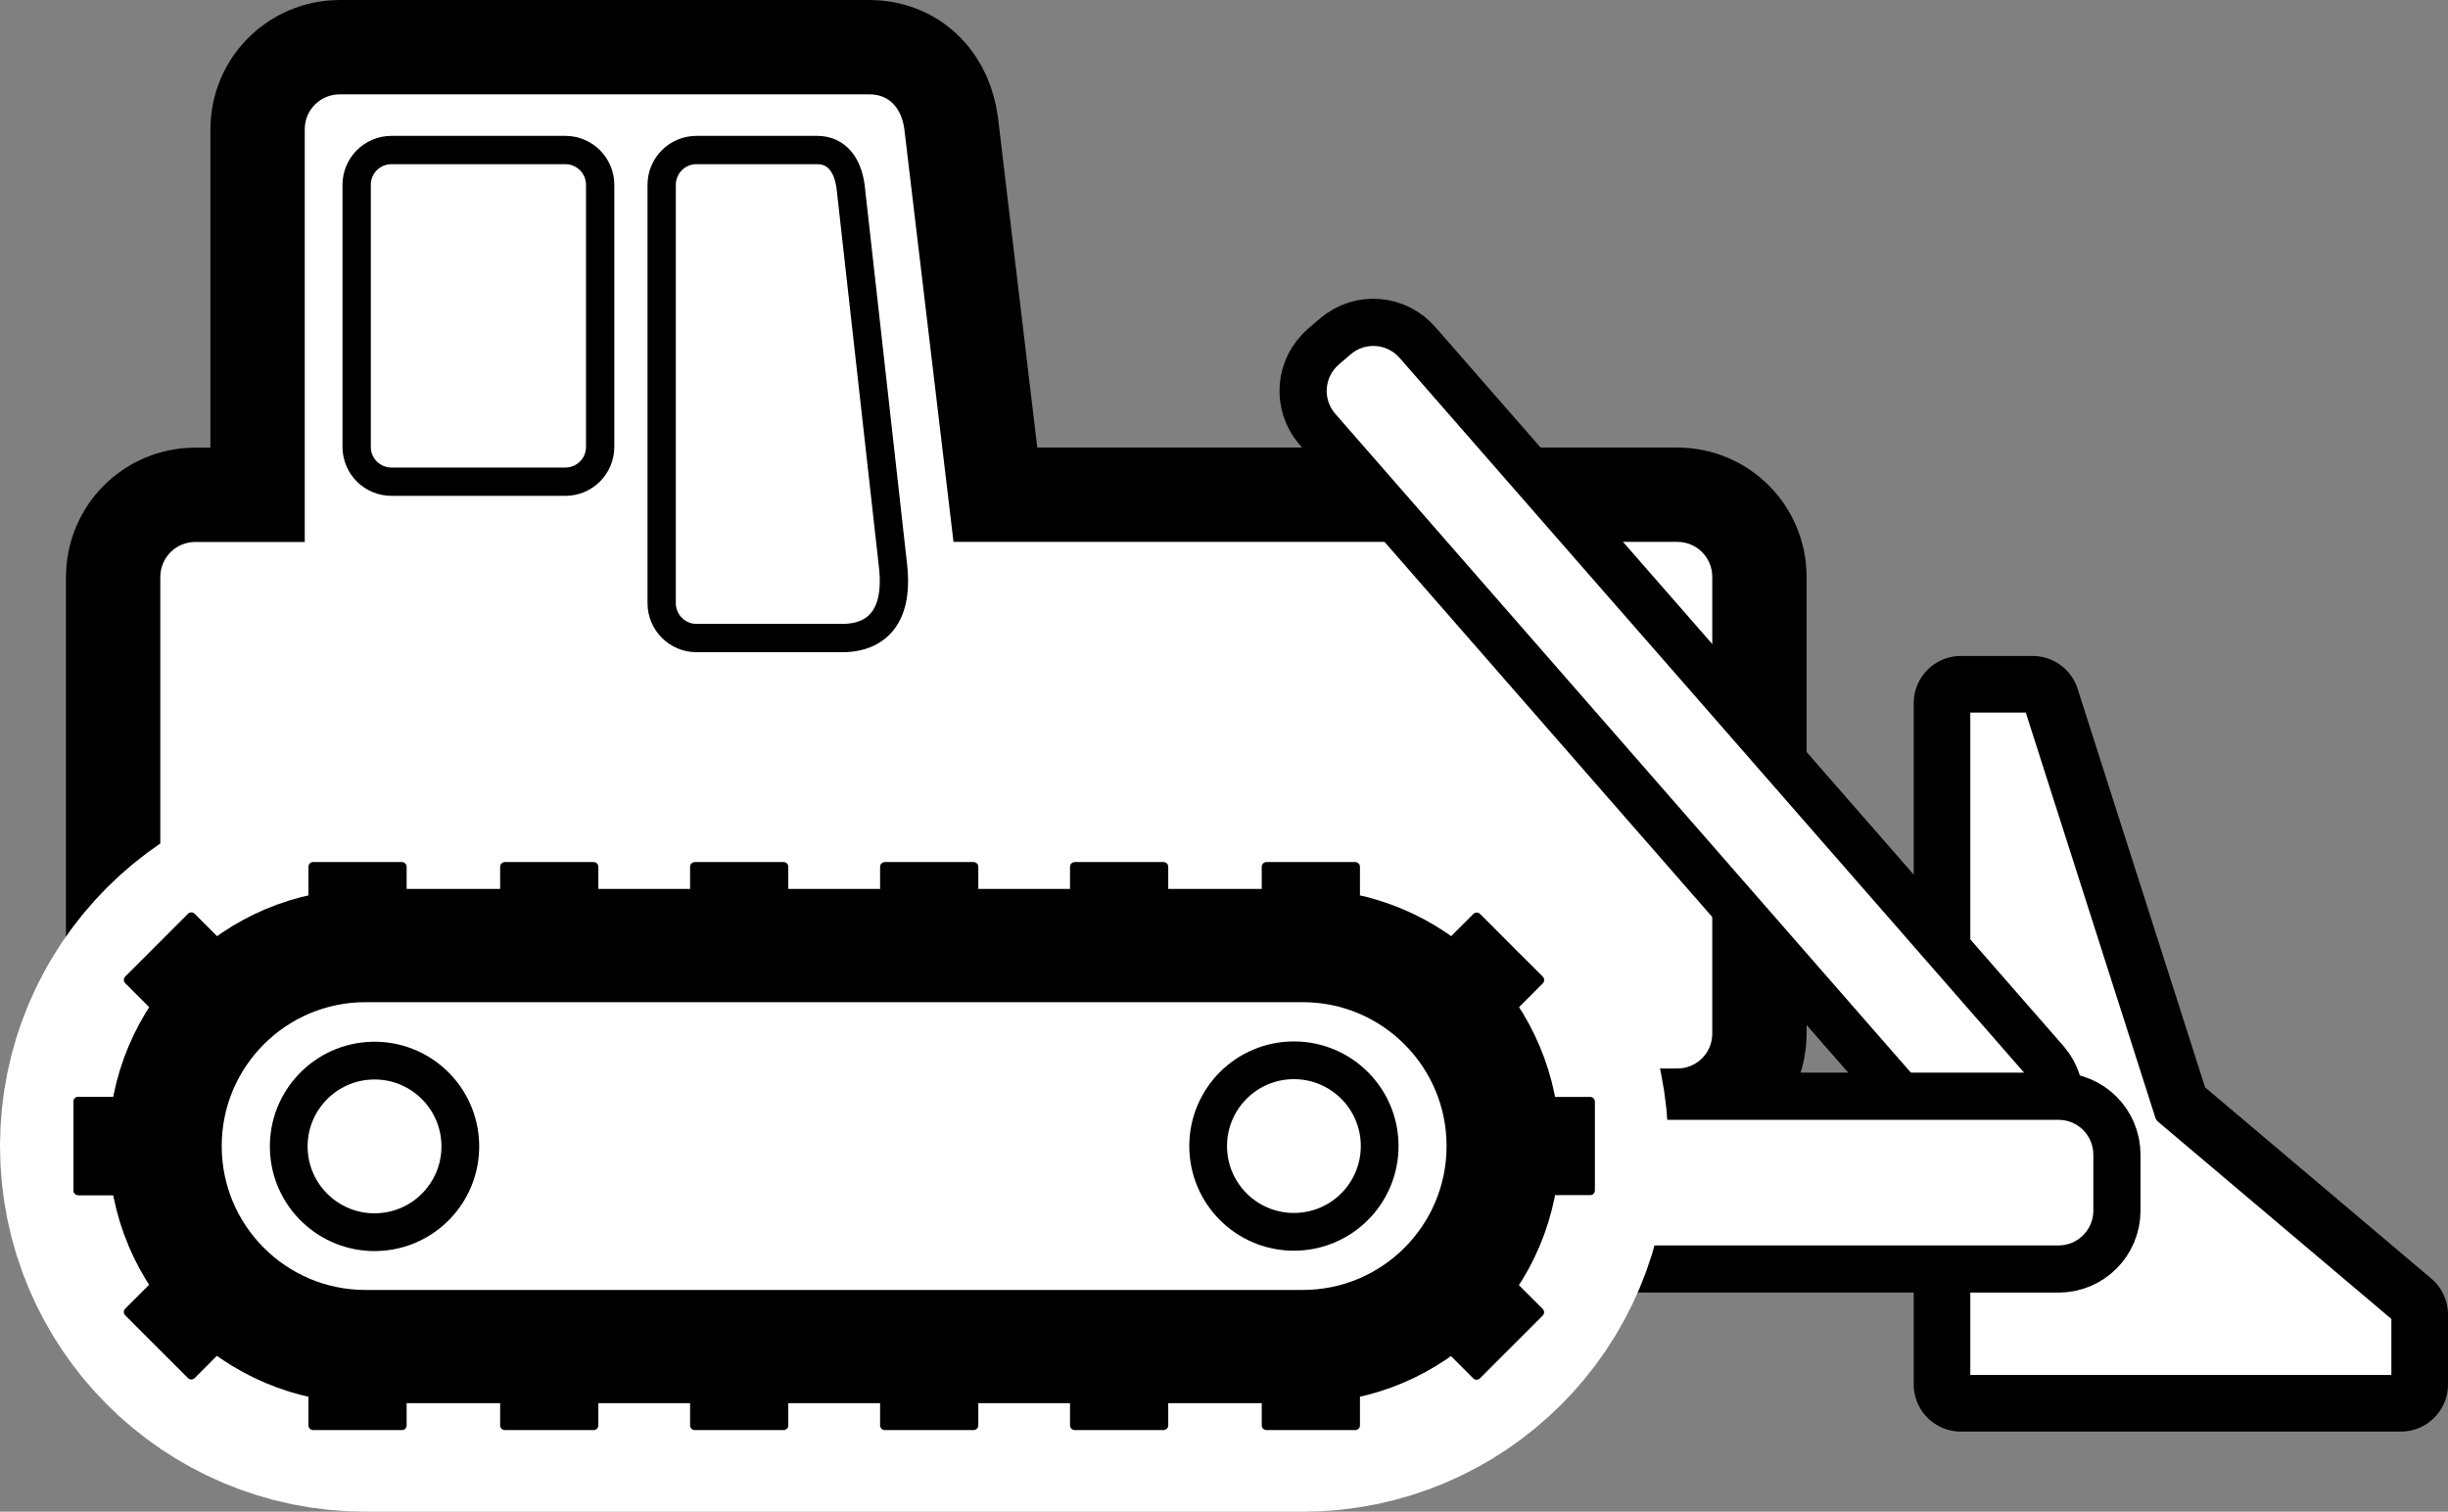 <?xml version="1.0" encoding="utf-8"?>
<!-- Generator: Adobe Illustrator 26.0.2, SVG Export Plug-In . SVG Version: 6.00 Build 0)  -->
<svg version="1.1" id="Слой_1" xmlns="http://www.w3.org/2000/svg" xmlns:xlink="http://www.w3.org/1999/xlink" x="0px" y="0px"
	 viewBox="0 0 259.46 160.21" style="enable-background:new 0 0 259.46 160.21;" xml:space="preserve">
<rect x="0" y="0" width="259.46" height="160.21" fill="#808080" stroke="none"/>
<style type="text/css">
	.st0{stroke:#000000;stroke-width:20;stroke-linecap:round;stroke-linejoin:round;stroke-miterlimit:10;}
	.st1{fill:#FFFFFF;}
	.st2{fill:#FFFFFF;stroke:#000000;stroke-width:3;stroke-linecap:round;stroke-linejoin:round;stroke-miterlimit:10;}
	.st3{fill:none;stroke:#000000;stroke-width:10;stroke-linecap:round;stroke-linejoin:round;stroke-miterlimit:10;}
	.st4{fill:#FFFFFF;stroke:#000000;stroke-width:2;stroke-linecap:round;stroke-linejoin:round;stroke-miterlimit:10;}
	.st5{fill:none;stroke:#000000;stroke-width:10;stroke-miterlimit:10;}
	.st6{fill:#FFFFFF;stroke:#FFFFFF;stroke-width:35;stroke-linecap:round;stroke-linejoin:round;stroke-miterlimit:10;}
	.st7{fill:#FFFFFF;stroke:#000000;stroke-width:12;stroke-linecap:round;stroke-linejoin:round;stroke-miterlimit:10;}
	.st8{stroke:#000000;stroke-linecap:round;stroke-linejoin:round;stroke-miterlimit:10;}
	.st9{fill:#FFFFFF;stroke:#000000;stroke-width:4;stroke-miterlimit:10;}
</style>
<g>
	<path class="st0" d="M20.69,57.44H32.3V13.69C32.3,11.65,33.96,10,36,10h56.16c2.04,0,3.37,1.38,3.69,3.69l5.21,43.74h76.73
		c2.04,0,3.69,1.65,3.69,3.7v48.42c0,2.04-1.65,3.69-3.69,3.69H20.69c-2.04,0-3.7-1.65-3.7-3.69V61.13
		C17,59.09,18.65,57.44,20.69,57.44z"/>
	<path class="st1" d="M20.69,57.44H32.3V13.69C32.3,11.65,33.96,10,36,10h56.16c2.04,0,3.37,1.38,3.69,3.69l5.21,43.74h76.73
		c2.04,0,3.69,1.65,3.69,3.7v48.42c0,2.04-1.65,3.69-3.69,3.69H20.69c-2.04,0-3.7-1.65-3.7-3.69V61.13
		C17,59.09,18.65,57.44,20.69,57.44z"/>
	<path class="st2" d="M37.8,47.36c0,2.04,1.65,3.69,3.69,3.69h18.43c2.04,0,3.69-1.65,3.69-3.69V19.59c0-2.04-1.65-3.69-3.69-3.69
		H41.49c-2.04,0-3.69,1.65-3.69,3.69V47.36z"/>
	<path class="st2" d="M94.63,59.79l-4.48-40.04c-0.32-2.32-1.5-3.85-3.54-3.85l-12.79,0c-2.04,0-3.69,1.65-3.69,3.69v44.33
		c0,2.04,1.65,3.7,3.69,3.7h15.5C91.64,67.62,95.46,66.6,94.63,59.79z"/>
	<polygon class="st3" points="229.39,118.13 215.44,74.52 207.83,74.52 207.83,146.72 254.46,146.72 254.46,139.32 	"/>
	<polygon class="st4" points="229.39,118.13 215.44,74.52 207.83,74.52 207.83,146.72 254.46,146.72 254.46,139.32 	"/>
	<path class="st3" d="M208.08,120.03c1.32,1.55,3.66,1.74,5.21,0.41l1.25-1.07c1.55-1.32,1.74-3.66,0.41-5.21l-66.58-76.2
		c-1.33-1.55-3.66-1.74-5.21-0.41l-1.25,1.07c-1.55,1.33-1.74,3.66-0.41,5.21L208.08,120.03z"/>
	<path class="st1" d="M208.08,120.03c1.32,1.55,3.66,1.74,5.21,0.41l1.25-1.07c1.55-1.32,1.74-3.66,0.41-5.21l-66.58-76.2
		c-1.33-1.55-3.66-1.74-5.21-0.41l-1.25,1.07c-1.55,1.33-1.74,3.66-0.41,5.21L208.08,120.03z"/>
	<path class="st5" d="M78.52,128.3c0,2.04,1.65,3.69,3.69,3.69h135.97c2.04,0,3.69-1.65,3.69-3.69v-5.93c0-2.04-1.65-3.69-3.69-3.69
		H82.21c-2.04,0-3.69,1.65-3.69,3.69V128.3z"/>
	<path class="st1" d="M78.52,128.3c0,2.04,1.65,3.69,3.69,3.69h135.97c2.04,0,3.69-1.65,3.69-3.69v-5.93c0-2.04-1.65-3.69-3.69-3.69
		H82.21c-2.04,0-3.69,1.65-3.69,3.69V128.3z"/>
	<g>
		<path class="st6" d="M138.07,142.71c11.74,0,21.25-9.51,21.25-21.25c0-11.74-9.51-21.25-21.25-21.25H38.75
			c-11.74,0-21.25,9.51-21.25,21.25c0,11.74,9.51,21.25,21.25,21.25H138.07z"/>
		<path class="st7" d="M138.07,142.71c11.74,0,21.25-9.51,21.25-21.25c0-11.74-9.51-21.25-21.25-21.25H38.75
			c-11.74,0-21.25,9.51-21.25,21.25c0,11.74,9.51,21.25,21.25,21.25H138.07z"/>
		<rect x="8.29" y="116.75" class="st8" width="4.94" height="9.41"/>
		
			<rect x="14" y="99.81" transform="matrix(0.707 -0.707 0.707 0.707 -66.837 43.179)" class="st8" width="9.41" height="4.94"/>
		<rect x="33.19" y="146.12" class="st8" width="9.41" height="4.94"/>
		<rect x="8.29" y="116.75" class="st8" width="4.94" height="9.41"/>
		
			<rect x="16.24" y="135.94" transform="matrix(0.707 -0.707 0.707 0.707 -93.967 54.416)" class="st8" width="4.94" height="9.41"/>
		<g>
			<rect x="53.51" y="91.86" class="st8" width="9.41" height="4.94"/>
			<rect x="73.64" y="91.86" class="st8" width="9.41" height="4.94"/>
			<rect x="93.78" y="91.86" class="st8" width="9.41" height="4.94"/>
			<rect x="113.91" y="91.86" class="st8" width="9.41" height="4.94"/>
		</g>
		<g>
			<rect x="33.19" y="91.86" class="st8" width="9.41" height="4.94"/>
			<rect x="134.23" y="91.86" class="st8" width="9.41" height="4.94"/>
		</g>
		<g>
			<rect x="53.51" y="146.12" class="st8" width="9.41" height="4.94"/>
			<rect x="73.64" y="146.12" class="st8" width="9.41" height="4.94"/>
			<rect x="93.78" y="146.12" class="st8" width="9.41" height="4.94"/>
			<rect x="113.91" y="146.12" class="st8" width="9.41" height="4.94"/>
		</g>
		<rect x="134.23" y="146.12" class="st8" width="9.41" height="4.94"/>
		
			<rect x="155.65" y="97.57" transform="matrix(0.707 -0.707 0.707 0.707 -26.005 141.768)" class="st8" width="4.94" height="9.41"/>
		<rect x="163.6" y="116.75" class="st8" width="4.94" height="9.41"/>
		
			<rect x="153.41" y="138.17" transform="matrix(0.707 -0.707 0.707 0.707 -53.137 153.007)" class="st8" width="9.41" height="4.94"/>
		<g>
			
				<ellipse transform="matrix(1 -0.025 0.025 1 -3.02 1.028)" class="st9" cx="39.68" cy="121.46" rx="9.09" ry="9.09"/>
		</g>
		<g>
			<path class="st9" d="M146.23,121.46c0,5.02-4.07,9.09-9.09,9.09c-5.02,0-9.09-4.07-9.09-9.09c0-5.02,4.07-9.09,9.09-9.09
				C142.16,112.37,146.23,116.44,146.23,121.46z"/>
		</g>
	</g>
</g>
</svg>
